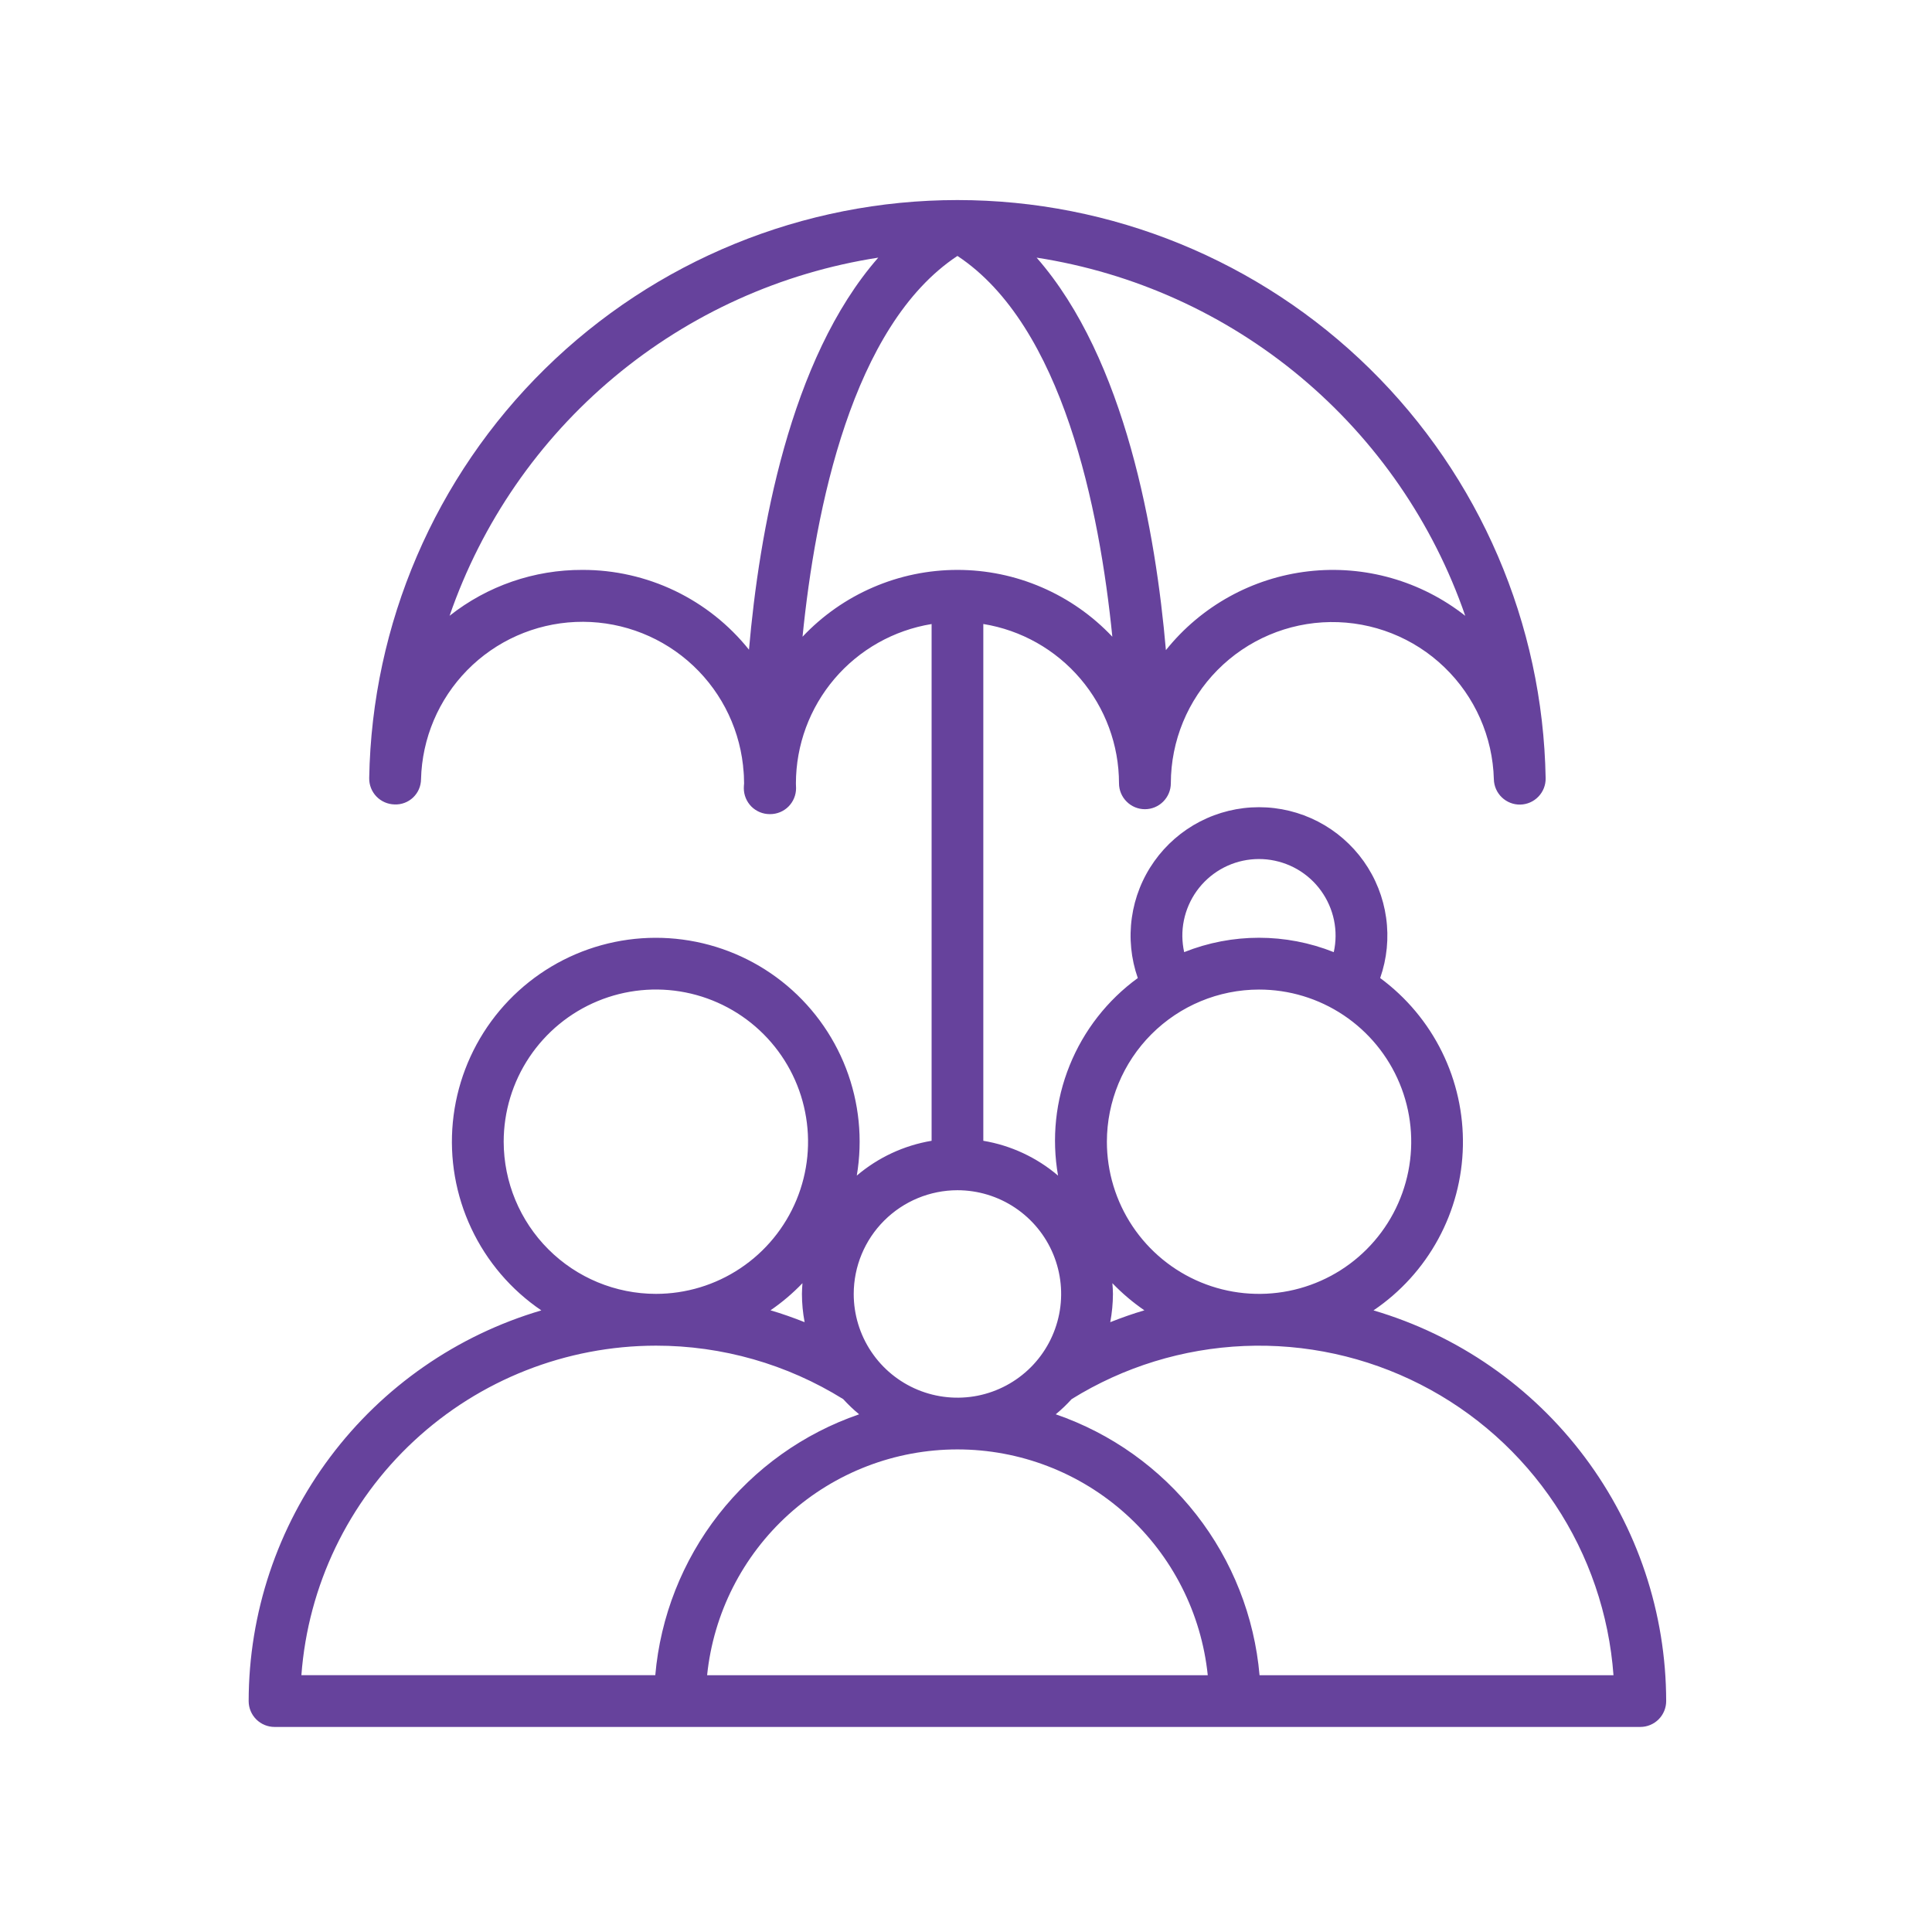 <svg width="51" height="51" viewBox="0 0 51 51" fill="none" xmlns="http://www.w3.org/2000/svg">
<path d="M36.257 34.591C36.969 34.109 37.555 33.464 37.966 32.708C38.377 31.953 38.6 31.11 38.617 30.25C38.634 29.39 38.445 28.539 38.065 27.768C37.685 26.997 37.125 26.328 36.433 25.818C36.612 25.307 36.666 24.76 36.59 24.224C36.515 23.688 36.312 23.178 35.999 22.736C35.685 22.295 35.271 21.935 34.79 21.686C34.309 21.438 33.776 21.308 33.234 21.308C32.693 21.308 32.159 21.438 31.678 21.686C31.197 21.935 30.783 22.295 30.47 22.736C30.156 23.178 29.953 23.688 29.878 24.224C29.802 24.76 29.856 25.307 30.035 25.818C29.231 26.403 28.608 27.202 28.236 28.124C27.863 29.046 27.758 30.054 27.93 31.033C27.367 30.554 26.686 30.236 25.957 30.114V16.472C26.956 16.634 27.864 17.146 28.52 17.917C29.176 18.687 29.538 19.665 29.539 20.677C29.539 20.858 29.611 21.032 29.74 21.16C29.868 21.289 30.042 21.361 30.223 21.361C30.404 21.361 30.578 21.289 30.706 21.16C30.834 21.032 30.907 20.858 30.907 20.677C30.909 19.557 31.352 18.482 32.14 17.686C32.928 16.89 33.997 16.435 35.117 16.421C36.238 16.407 37.319 16.834 38.126 17.611C38.934 18.387 39.404 19.45 39.434 20.57C39.438 20.751 39.514 20.924 39.645 21.049C39.776 21.174 39.951 21.243 40.132 21.239C40.314 21.235 40.486 21.159 40.611 21.028C40.737 20.897 40.805 20.722 40.801 20.54C40.73 16.469 39.063 12.588 36.159 9.734C33.255 6.88 29.346 5.281 25.274 5.281C21.202 5.281 17.293 6.88 14.388 9.734C11.484 12.588 9.817 16.469 9.746 20.54C9.743 20.721 9.812 20.896 9.937 21.026C10.063 21.156 10.234 21.231 10.415 21.235C10.505 21.239 10.595 21.225 10.679 21.193C10.763 21.162 10.84 21.113 10.905 21.052C10.97 20.989 11.023 20.915 11.058 20.833C11.094 20.75 11.113 20.661 11.114 20.571C11.141 19.491 11.577 18.461 12.334 17.69C13.091 16.919 14.113 16.465 15.193 16.418C16.272 16.372 17.329 16.736 18.15 17.439C18.971 18.142 19.494 19.131 19.614 20.204C19.614 20.226 19.617 20.248 19.619 20.269C19.635 20.404 19.642 20.539 19.642 20.675V20.682C19.638 20.724 19.635 20.765 19.635 20.807C19.635 20.988 19.707 21.162 19.835 21.291C19.964 21.419 20.137 21.491 20.319 21.491H20.33C20.512 21.491 20.686 21.419 20.814 21.291C20.942 21.162 21.014 20.988 21.014 20.807C21.014 20.776 21.014 20.745 21.01 20.678C21.012 19.666 21.373 18.688 22.029 17.918C22.685 17.148 23.593 16.636 24.592 16.473V30.114C23.863 30.236 23.18 30.554 22.617 31.033C22.778 30.081 22.68 29.102 22.332 28.2C21.984 27.299 21.4 26.507 20.641 25.909C19.882 25.311 18.976 24.929 18.018 24.802C17.06 24.675 16.085 24.809 15.197 25.188C14.308 25.568 13.538 26.18 12.967 26.96C12.397 27.74 12.047 28.659 11.954 29.621C11.861 30.583 12.03 31.552 12.441 32.426C12.852 33.301 13.491 34.049 14.29 34.591C12.063 35.247 10.107 36.605 8.714 38.464C7.322 40.322 6.567 42.581 6.564 44.904C6.564 45.085 6.636 45.259 6.764 45.387C6.892 45.515 7.066 45.587 7.248 45.587H43.3C43.481 45.587 43.655 45.515 43.783 45.387C43.911 45.259 43.983 45.085 43.983 44.904C43.98 42.581 43.226 40.322 41.833 38.464C40.441 36.605 38.485 35.247 36.257 34.591ZM31.211 24.718C31.208 24.434 31.266 24.151 31.38 23.89C31.494 23.629 31.661 23.395 31.872 23.203C32.083 23.011 32.332 22.866 32.602 22.777C32.873 22.688 33.159 22.658 33.443 22.687C33.726 22.717 34 22.806 34.247 22.948C34.493 23.091 34.707 23.284 34.873 23.515C35.04 23.747 35.156 24.01 35.214 24.289C35.272 24.568 35.27 24.856 35.208 25.134C33.94 24.628 32.526 24.628 31.259 25.134C31.229 24.998 31.213 24.858 31.211 24.718ZM33.233 26.122C34.028 26.121 34.804 26.356 35.465 26.797C36.126 27.238 36.642 27.866 36.946 28.599C37.251 29.333 37.331 30.141 37.176 30.92C37.021 31.7 36.639 32.416 36.077 32.978C35.516 33.54 34.8 33.923 34.02 34.078C33.241 34.233 32.433 34.154 31.699 33.85C30.965 33.546 30.338 33.031 29.896 32.37C29.455 31.71 29.219 30.933 29.219 30.139C29.22 29.074 29.644 28.053 30.396 27.3C31.149 26.547 32.169 26.123 33.234 26.122H33.233ZM30.209 34.589C29.903 34.679 29.604 34.785 29.308 34.902C29.354 34.656 29.378 34.407 29.379 34.157C29.379 34.061 29.371 33.967 29.364 33.873C29.621 34.14 29.904 34.38 30.209 34.589ZM38.679 16.256C37.509 15.334 36.022 14.911 34.541 15.081C33.061 15.251 31.708 15.999 30.777 17.162C30.511 14.083 29.714 9.482 27.364 6.801C29.931 7.198 32.342 8.289 34.336 9.955C36.33 11.622 37.831 13.8 38.679 16.256ZM15.375 15.044C14.103 15.039 12.866 15.466 11.868 16.255C12.716 13.799 14.218 11.621 16.212 9.955C18.206 8.289 20.616 7.198 23.184 6.801C20.836 9.479 20.039 14.072 19.771 17.15C19.244 16.491 18.575 15.96 17.814 15.595C17.053 15.231 16.219 15.042 15.375 15.044ZM21.185 16.808C21.521 13.447 22.49 8.595 25.274 6.756C28.057 8.595 29.026 13.447 29.363 16.808C28.837 16.251 28.203 15.807 27.5 15.504C26.797 15.2 26.04 15.044 25.274 15.044C24.508 15.044 23.75 15.2 23.047 15.504C22.344 15.807 21.71 16.251 21.185 16.808V16.808ZM25.274 31.419C25.815 31.419 26.345 31.58 26.795 31.881C27.245 32.182 27.596 32.609 27.803 33.109C28.01 33.61 28.065 34.16 27.959 34.691C27.853 35.222 27.593 35.71 27.21 36.093C26.827 36.476 26.339 36.737 25.808 36.843C25.277 36.948 24.726 36.894 24.226 36.687C23.726 36.48 23.298 36.129 22.997 35.678C22.696 35.228 22.536 34.699 22.536 34.157C22.537 33.431 22.825 32.735 23.339 32.222C23.852 31.709 24.548 31.42 25.274 31.419ZM21.24 34.902C20.944 34.785 20.644 34.678 20.339 34.589C20.644 34.38 20.927 34.14 21.183 33.873C21.177 33.967 21.169 34.062 21.169 34.157C21.17 34.407 21.193 34.656 21.24 34.902ZM13.296 30.139C13.296 29.344 13.532 28.567 13.973 27.907C14.415 27.246 15.042 26.731 15.776 26.427C16.51 26.123 17.318 26.043 18.097 26.198C18.876 26.353 19.592 26.735 20.154 27.297C20.716 27.859 21.099 28.575 21.253 29.354C21.409 30.134 21.329 30.941 21.025 31.675C20.721 32.409 20.206 33.037 19.545 33.478C18.885 33.92 18.108 34.155 17.314 34.155C16.249 34.154 15.227 33.731 14.474 32.977C13.721 32.224 13.298 31.203 13.296 30.139ZM17.314 35.522C19.061 35.521 20.774 36.01 22.258 36.933C22.389 37.076 22.529 37.211 22.679 37.334C21.212 37.839 19.924 38.758 18.968 39.98C18.014 41.202 17.433 42.675 17.298 44.22H7.956C8.132 41.858 9.193 39.649 10.929 38.036C12.664 36.423 14.944 35.525 17.314 35.522ZM18.666 44.222C18.834 42.587 19.604 41.072 20.824 39.971C22.045 38.87 23.63 38.261 25.274 38.261C26.918 38.261 28.503 38.87 29.723 39.971C30.944 41.072 31.713 42.587 31.882 44.222H18.666ZM33.249 44.222C33.114 42.676 32.534 41.203 31.579 39.981C30.624 38.758 29.335 37.839 27.869 37.334C28.018 37.211 28.159 37.076 28.289 36.933C29.661 36.081 31.229 35.599 32.842 35.531C34.454 35.463 36.057 35.812 37.495 36.545C38.934 37.278 40.158 38.37 41.051 39.715C41.944 41.059 42.474 42.612 42.592 44.222H33.249Z" fill="#66429C"/>
</svg>
